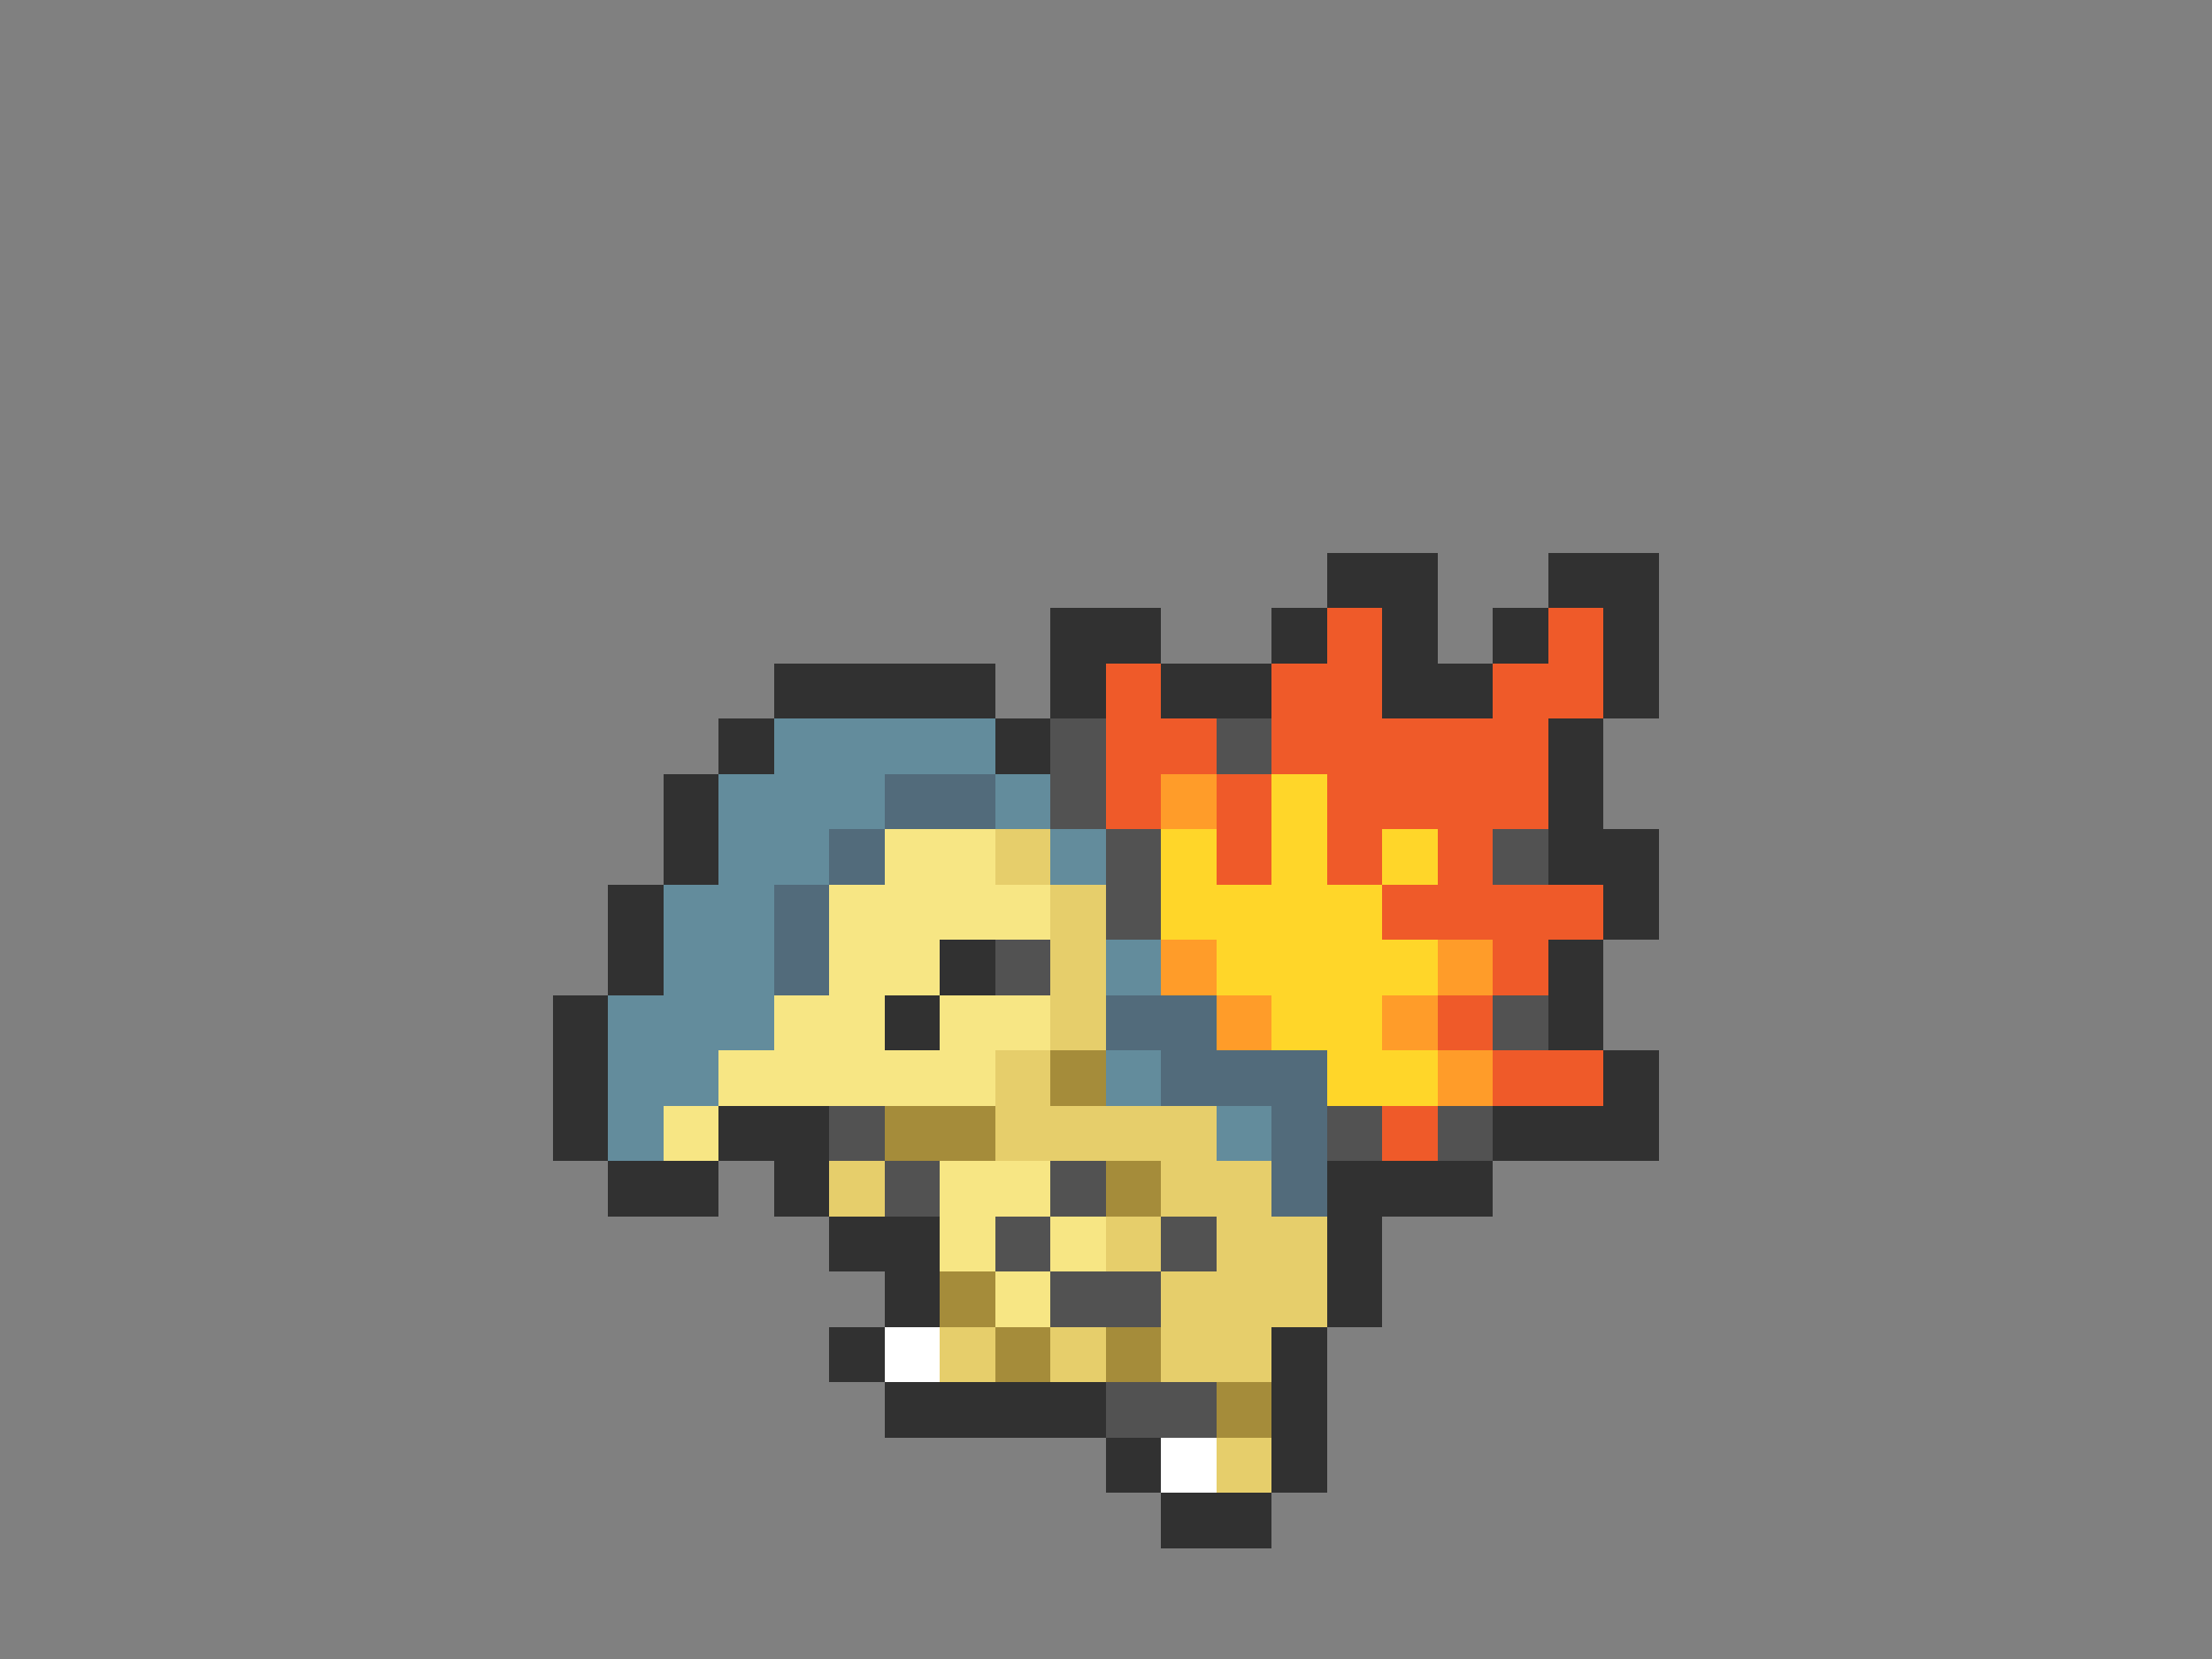 <svg xmlns="http://www.w3.org/2000/svg" viewBox="0 -0.5 40 30" shape-rendering="crispEdges">
<rect x="0" y="-0.5" width="40" height="30" fill="#808080" stroke="none"/>
<path stroke="#313131" d="M24 10h2M28 10h2M19 11h2M23 11h1M25 11h1M27 11h1M29 11h1M14 12h4M19 12h1M21 12h2M25 12h2M29 12h1M13 13h1M18 13h1M28 13h1M12 14h1M28 14h1M12 15h1M28 15h2M11 16h1M29 16h1M11 17h1M17 17h1M28 17h1M10 18h1M16 18h1M28 18h1M10 19h1M29 19h1M10 20h1M13 20h2M27 20h3M11 21h2M14 21h1M24 21h3M15 22h2M24 22h1M16 23h1M24 23h1M15 24h1M23 24h1M16 25h4M23 25h1M20 26h1M23 26h1M21 27h2" />
<path stroke="#ef5a29" d="M24 11h1M28 11h1M20 12h1M23 12h2M27 12h2M20 13h2M23 13h5M20 14h1M22 14h1M24 14h4M22 15h1M24 15h1M26 15h1M25 16h4M27 17h1M26 18h1M27 19h2M25 20h1" />
<path stroke="#638c9c" d="M14 13h4M13 14h3M18 14h1M13 15h2M19 15h1M12 16h2M12 17h2M20 17h1M11 18h3M11 19h2M20 19h1M11 20h1M22 20h1" />
<path stroke="#525252" d="M19 13h1M22 13h1M19 14h1M20 15h1M27 15h1M20 16h1M18 17h1M27 18h1M15 20h1M24 20h1M26 20h1M16 21h1M19 21h1M18 22h1M21 22h1M19 23h2M20 25h2" />
<path stroke="#526b7b" d="M16 14h2M15 15h1M14 16h1M14 17h1M20 18h2M21 19h3M23 20h1M23 21h1" />
<path stroke="#ff9c29" d="M21 14h1M21 17h1M26 17h1M22 18h1M25 18h1M26 19h1" />
<path stroke="#ffd629" d="M23 14h1M21 15h1M23 15h1M25 15h1M21 16h4M22 17h4M23 18h2M24 19h2" />
<path stroke="#f7e684" d="M16 15h2M15 16h4M15 17h2M14 18h2M17 18h2M13 19h5M12 20h1M17 21h2M17 22h1M19 22h1M18 23h1" />
<path stroke="#e6ce6b" d="M18 15h1M19 16h1M19 17h1M19 18h1M18 19h1M18 20h4M15 21h1M21 21h2M20 22h1M22 22h2M21 23h3M17 24h1M19 24h1M21 24h2M22 26h1" />
<path stroke="#a58c3a" d="M19 19h1M16 20h2M20 21h1M17 23h1M18 24h1M20 24h1M22 25h1" />
<path stroke="#ffffff" d="M16 24h1M21 26h1" />
</svg>